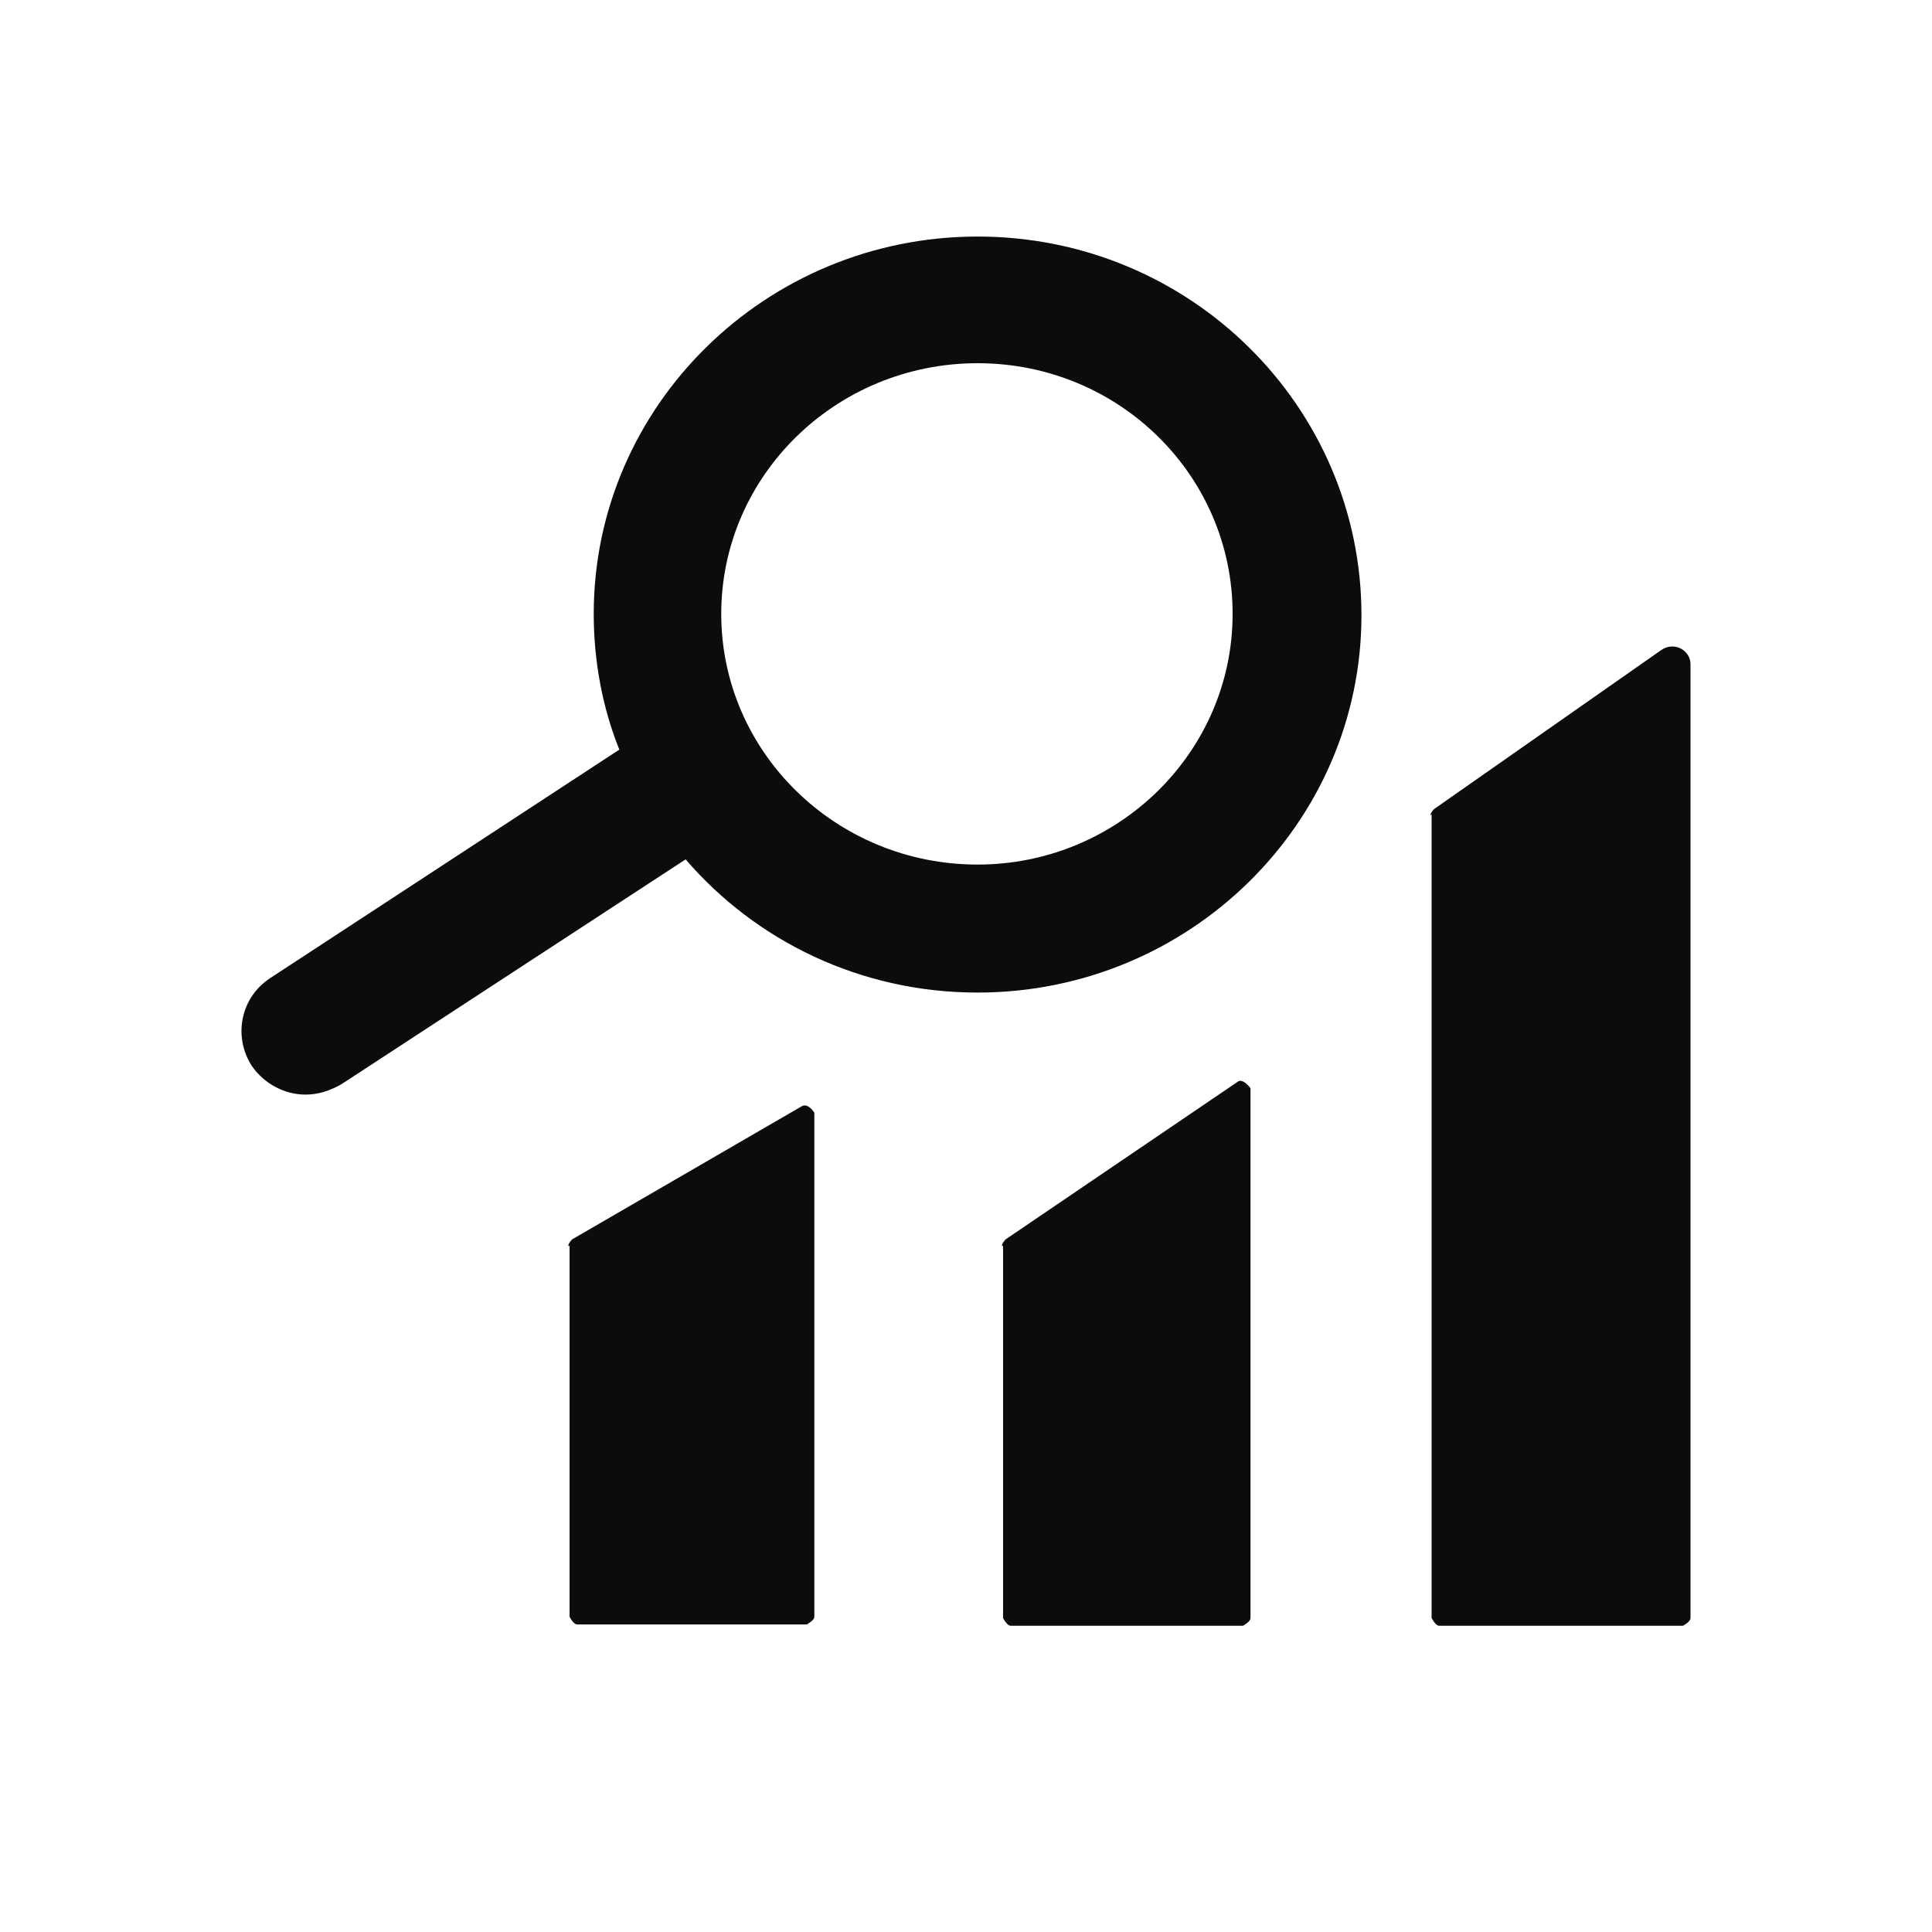 <svg width="16" height="16" viewBox="0 0 16 16" fill="none" xmlns="http://www.w3.org/2000/svg">
<path fill-rule="evenodd" clip-rule="evenodd" d="M4.917 5.084C4.917 3.361 6.343 1.959 8.096 1.959C9.86 1.959 11.275 3.371 11.275 5.095C11.275 6.818 9.849 8.22 8.096 8.22C7.125 8.22 6.259 7.792 5.678 7.117L2.826 8.98C2.731 9.033 2.636 9.065 2.53 9.065C2.361 9.065 2.193 8.98 2.087 8.83C1.928 8.584 1.992 8.263 2.235 8.102L5.129 6.208C4.991 5.865 4.917 5.48 4.917 5.084ZM5.973 5.084C5.973 6.229 6.924 7.16 8.096 7.16C9.258 7.16 10.208 6.229 10.208 5.084C10.208 3.939 9.268 3.008 8.096 3.008C6.924 3.008 5.973 3.939 5.973 5.084ZM11.856 6.743V13.4C11.856 13.4 11.888 13.464 11.919 13.464H13.937C13.937 13.464 14 13.432 14 13.4V5.501C14 5.384 13.863 5.309 13.757 5.384L11.877 6.7C11.877 6.7 11.845 6.732 11.845 6.754L11.856 6.743ZM8.307 13.4V10.318H8.297C8.297 10.296 8.328 10.264 8.328 10.264L10.251 8.958C10.293 8.926 10.356 9.012 10.356 9.012V13.4C10.356 13.432 10.293 13.464 10.293 13.464H8.371C8.339 13.464 8.307 13.4 8.307 13.4ZM4.717 13.389V10.318H4.706C4.706 10.296 4.738 10.264 4.738 10.264L6.639 9.162C6.692 9.13 6.744 9.215 6.744 9.215V13.389C6.744 13.421 6.681 13.453 6.681 13.453H4.78C4.748 13.453 4.717 13.389 4.717 13.389Z" fill="#0C0C0C"/>
</svg>
